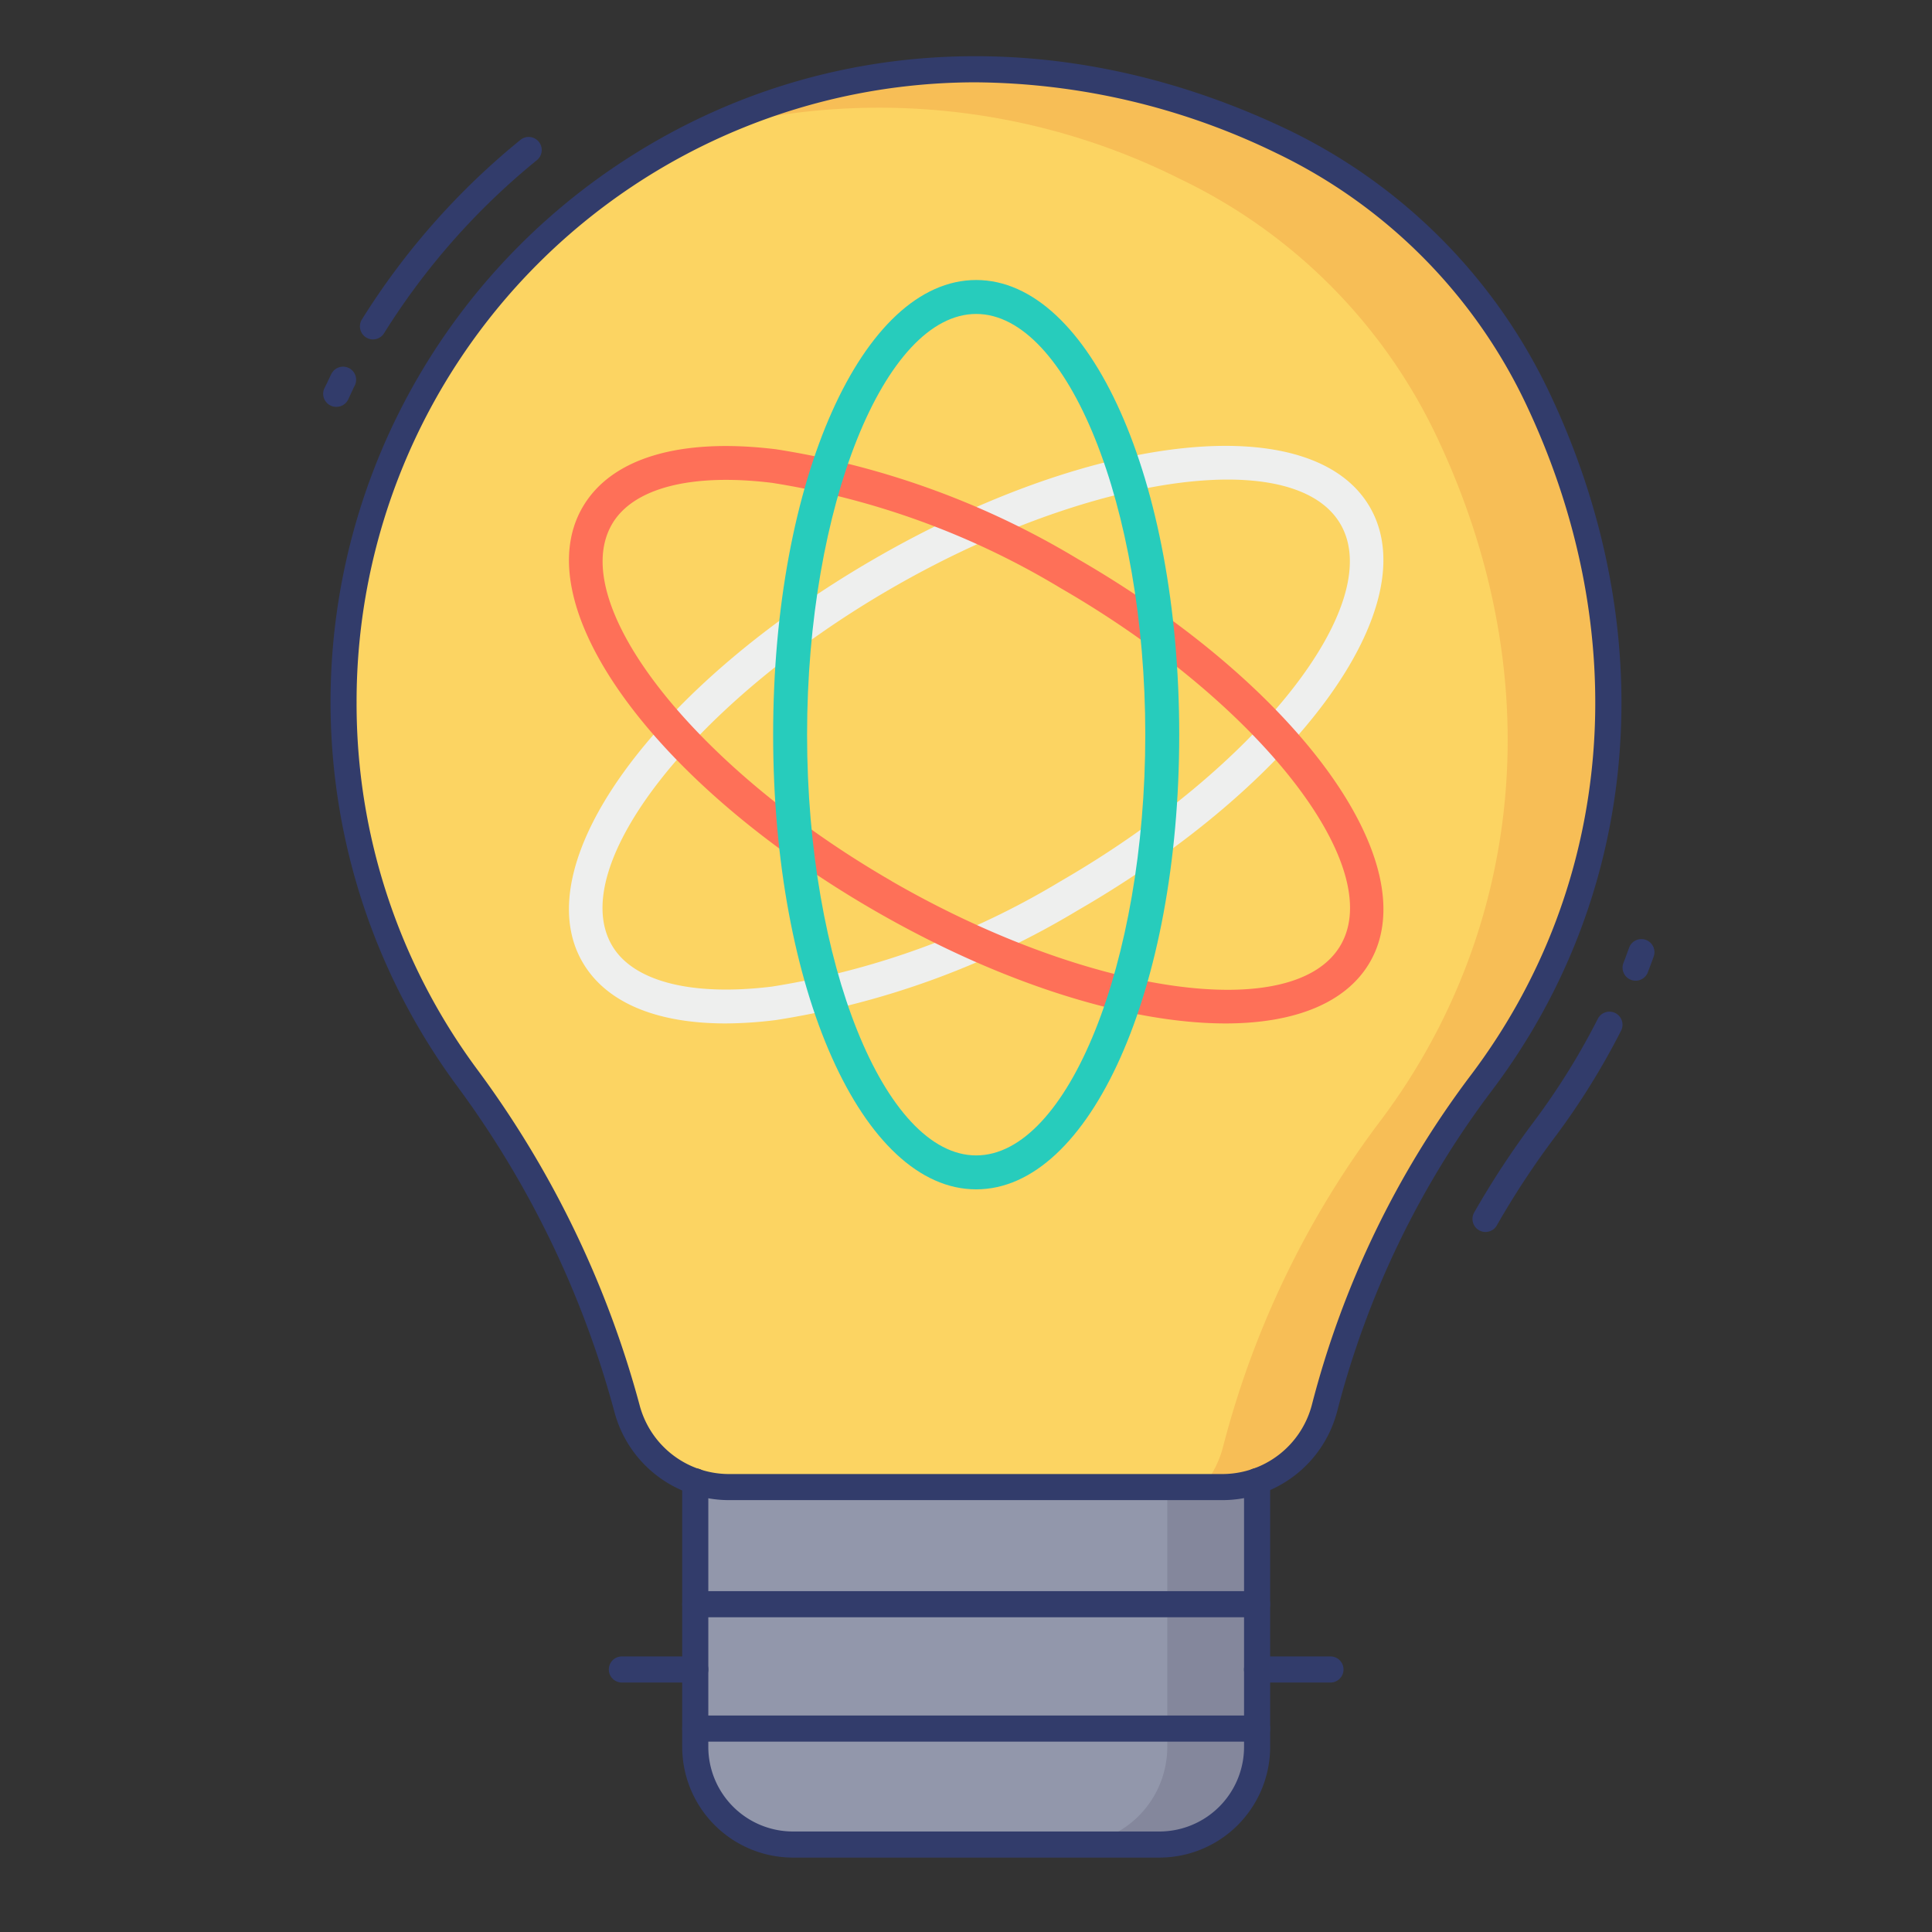 <svg id="color_line" height="512" viewBox="0 0 74 74" width="512" xmlns="http://www.w3.org/2000/svg" data-name="color line"><rect x="0" y="0" width="74" height="74" fill="#333333" stroke="none"/><path d="m48.149 55.458v11.45a3.743 3.743 0 0 1 -3.743 3.743h-14.032a3.743 3.743 0 0 1 -3.743-3.743v-11.45z" fill="#9297ab"/><path d="m48.15 55.46v11.45a3.741 3.741 0 0 1 -3.74 3.74h-3.44a3.741 3.741 0 0 0 3.74-3.74v-11.45z" fill="#84879c"/><path d="m46.794 56.958a4.051 4.051 0 0 0 3.935-3.011 35.433 35.433 0 0 1 6.023-12.486c5.161-6.843 6.77-16.513 2.112-26.274a20.785 20.785 0 0 0 -9.779-9.787c-18.123-8.644-35.925 4.337-35.925 21.492a24.107 24.107 0 0 0 4.7 14.338 37.938 37.938 0 0 1 6.167 12.749 4.047 4.047 0 0 0 3.927 2.979z" fill="#fcd462"/><path d="m56.75 41.46a35.441 35.441 0 0 0 -6.02 12.49 4.052 4.052 0 0 1 -3.94 3.01h-.74a3.928 3.928 0 0 0 .8-1.56 35.42 35.42 0 0 1 6.03-12.48c5.16-6.85 6.77-16.52 2.11-26.28a20.811 20.811 0 0 0 -9.78-9.78 25.712 25.712 0 0 0 -18.3-1.83c6.35-3.05 14.23-3.42 22.17.37a20.744 20.744 0 0 1 9.78 9.79c4.66 9.76 3.05 19.43-2.11 26.27z" fill="#f7be56"/><path d="m26.631 64.445h-2.812a.5.5 0 0 1 0-1h2.812a.5.5 0 1 1 0 1z" fill="#323c6b"/><path d="m50.96 64.445h-2.812a.5.5 0 0 1 0-1h2.812a.5.5 0 0 1 0 1z" fill="#323c6b"/><path d="m48.148 61.945h-21.517a.5.5 0 0 1 0-1h21.517a.5.5 0 0 1 0 1z" fill="#323c6b"/><path d="m48.148 66.708h-21.517a.5.5 0 0 1 0-1h21.517a.5.5 0 0 1 0 1z" fill="#323c6b"/><path d="m27.8 39.2c-2.684 0-4.6-.811-5.492-2.354-2.18-3.776 2.736-10.559 11.192-15.446s16.791-5.75 18.971-1.973-2.736 10.56-11.193 15.443a31.91 31.91 0 0 1 -11.557 4.2 15.918 15.918 0 0 1 -1.921.13zm19.225-20.831c-3.395 0-8.193 1.459-12.874 4.162-7.564 4.369-12.472 10.626-10.717 13.669.8 1.388 3.034 1.968 6.131 1.589a30.59 30.59 0 0 0 11.063-4.039c7.565-4.368 12.472-10.627 10.719-13.668-.67-1.159-2.23-1.713-4.322-1.713z" fill="#eeefee"/><path d="m46.942 39.2c-3.648 0-8.523-1.481-13.441-4.32-8.456-4.883-13.373-11.666-11.192-15.443 1.09-1.889 3.723-2.681 7.413-2.229a31.91 31.91 0 0 1 11.557 4.2c8.457 4.883 13.374 11.666 11.193 15.443-.912 1.577-2.904 2.349-5.53 2.349zm-12.791-5.45c7.565 4.369 15.439 5.488 17.2 2.448s-3.153-9.3-10.719-13.667a30.59 30.59 0 0 0 -11.063-4.037c-3.1-.379-5.329.2-6.131 1.589-1.755 3.041 3.153 9.3 10.718 13.667z" fill="#fe7058"/><path d="m37.39 45.555c-4.361 0-7.777-7.649-7.777-17.415s3.416-17.415 7.777-17.415 7.777 7.649 7.777 17.415-3.416 17.415-7.777 17.415zm0-33.53c-3.511 0-6.477 7.38-6.477 16.115s2.966 16.115 6.477 16.115 6.477-7.38 6.477-16.115-2.967-16.115-6.477-16.115z" fill="#27ccbc"/><g fill="#323c6b"><path d="m56.9 47.188a.5.5 0 0 1 -.434-.749 33.232 33.232 0 0 1 2.281-3.473 26.884 26.884 0 0 0 2.453-3.944.5.5 0 0 1 .891.455 27.945 27.945 0 0 1 -2.546 4.091 32.153 32.153 0 0 0 -2.213 3.367.5.5 0 0 1 -.432.253z"/><path d="m12.878 15.583a.5.5 0 0 1 -.45-.717l.1-.2c.054-.117.108-.234.167-.349a.5.5 0 0 1 .891.455c-.053.1-.1.209-.15.314l-.1.217a.5.5 0 0 1 -.458.28z"/><path d="m14.286 13a.494.494 0 0 1 -.265-.076.5.5 0 0 1 -.159-.689 27.907 27.907 0 0 1 6.072-6.877.5.5 0 0 1 .631.776 26.905 26.905 0 0 0 -5.855 6.631.5.5 0 0 1 -.424.235z"/><path d="m62.648 37.563a.5.5 0 0 1 -.464-.687c.048-.118.091-.238.134-.358l.083-.225a.5.5 0 1 1 .936.352l-.077.213c-.048.131-.1.262-.147.392a.5.5 0 0 1 -.465.313z"/><path d="m46.794 57.458h-18.844a4.544 4.544 0 0 1 -4.409-3.351 37.285 37.285 0 0 0 -6.087-12.581 24.748 24.748 0 0 1 6.762-35.577c7.436-4.691 16.584-5.049 25.084-.995a21.3 21.3 0 0 1 10.014 10.017c4.378 9.175 3.569 19.19-2.164 26.791a34.751 34.751 0 0 0 -5.937 12.31 4.547 4.547 0 0 1 -4.419 3.386zm-9.436-54.305a23.721 23.721 0 0 0 -23.7 23.739 23.53 23.53 0 0 0 4.6 14.042 38.272 38.272 0 0 1 6.249 12.918 3.542 3.542 0 0 0 3.442 2.607h18.845a3.546 3.546 0 0 0 3.45-2.636 35.78 35.78 0 0 1 6.108-12.663c5.5-7.3 6.274-16.926 2.061-25.758a20.292 20.292 0 0 0 -9.543-9.546 26.714 26.714 0 0 0 -11.512-2.703z"/><path d="m44.41 71.15h-14.04a4.245 4.245 0 0 1 -4.24-4.24v-10.17a.5.5 0 0 1 1 0v10.17a3.243 3.243 0 0 0 3.24 3.24h14.04a3.243 3.243 0 0 0 3.24-3.24v-10.18a.5.5 0 0 1 1 0v10.18a4.245 4.245 0 0 1 -4.24 4.24z"/></g></svg>